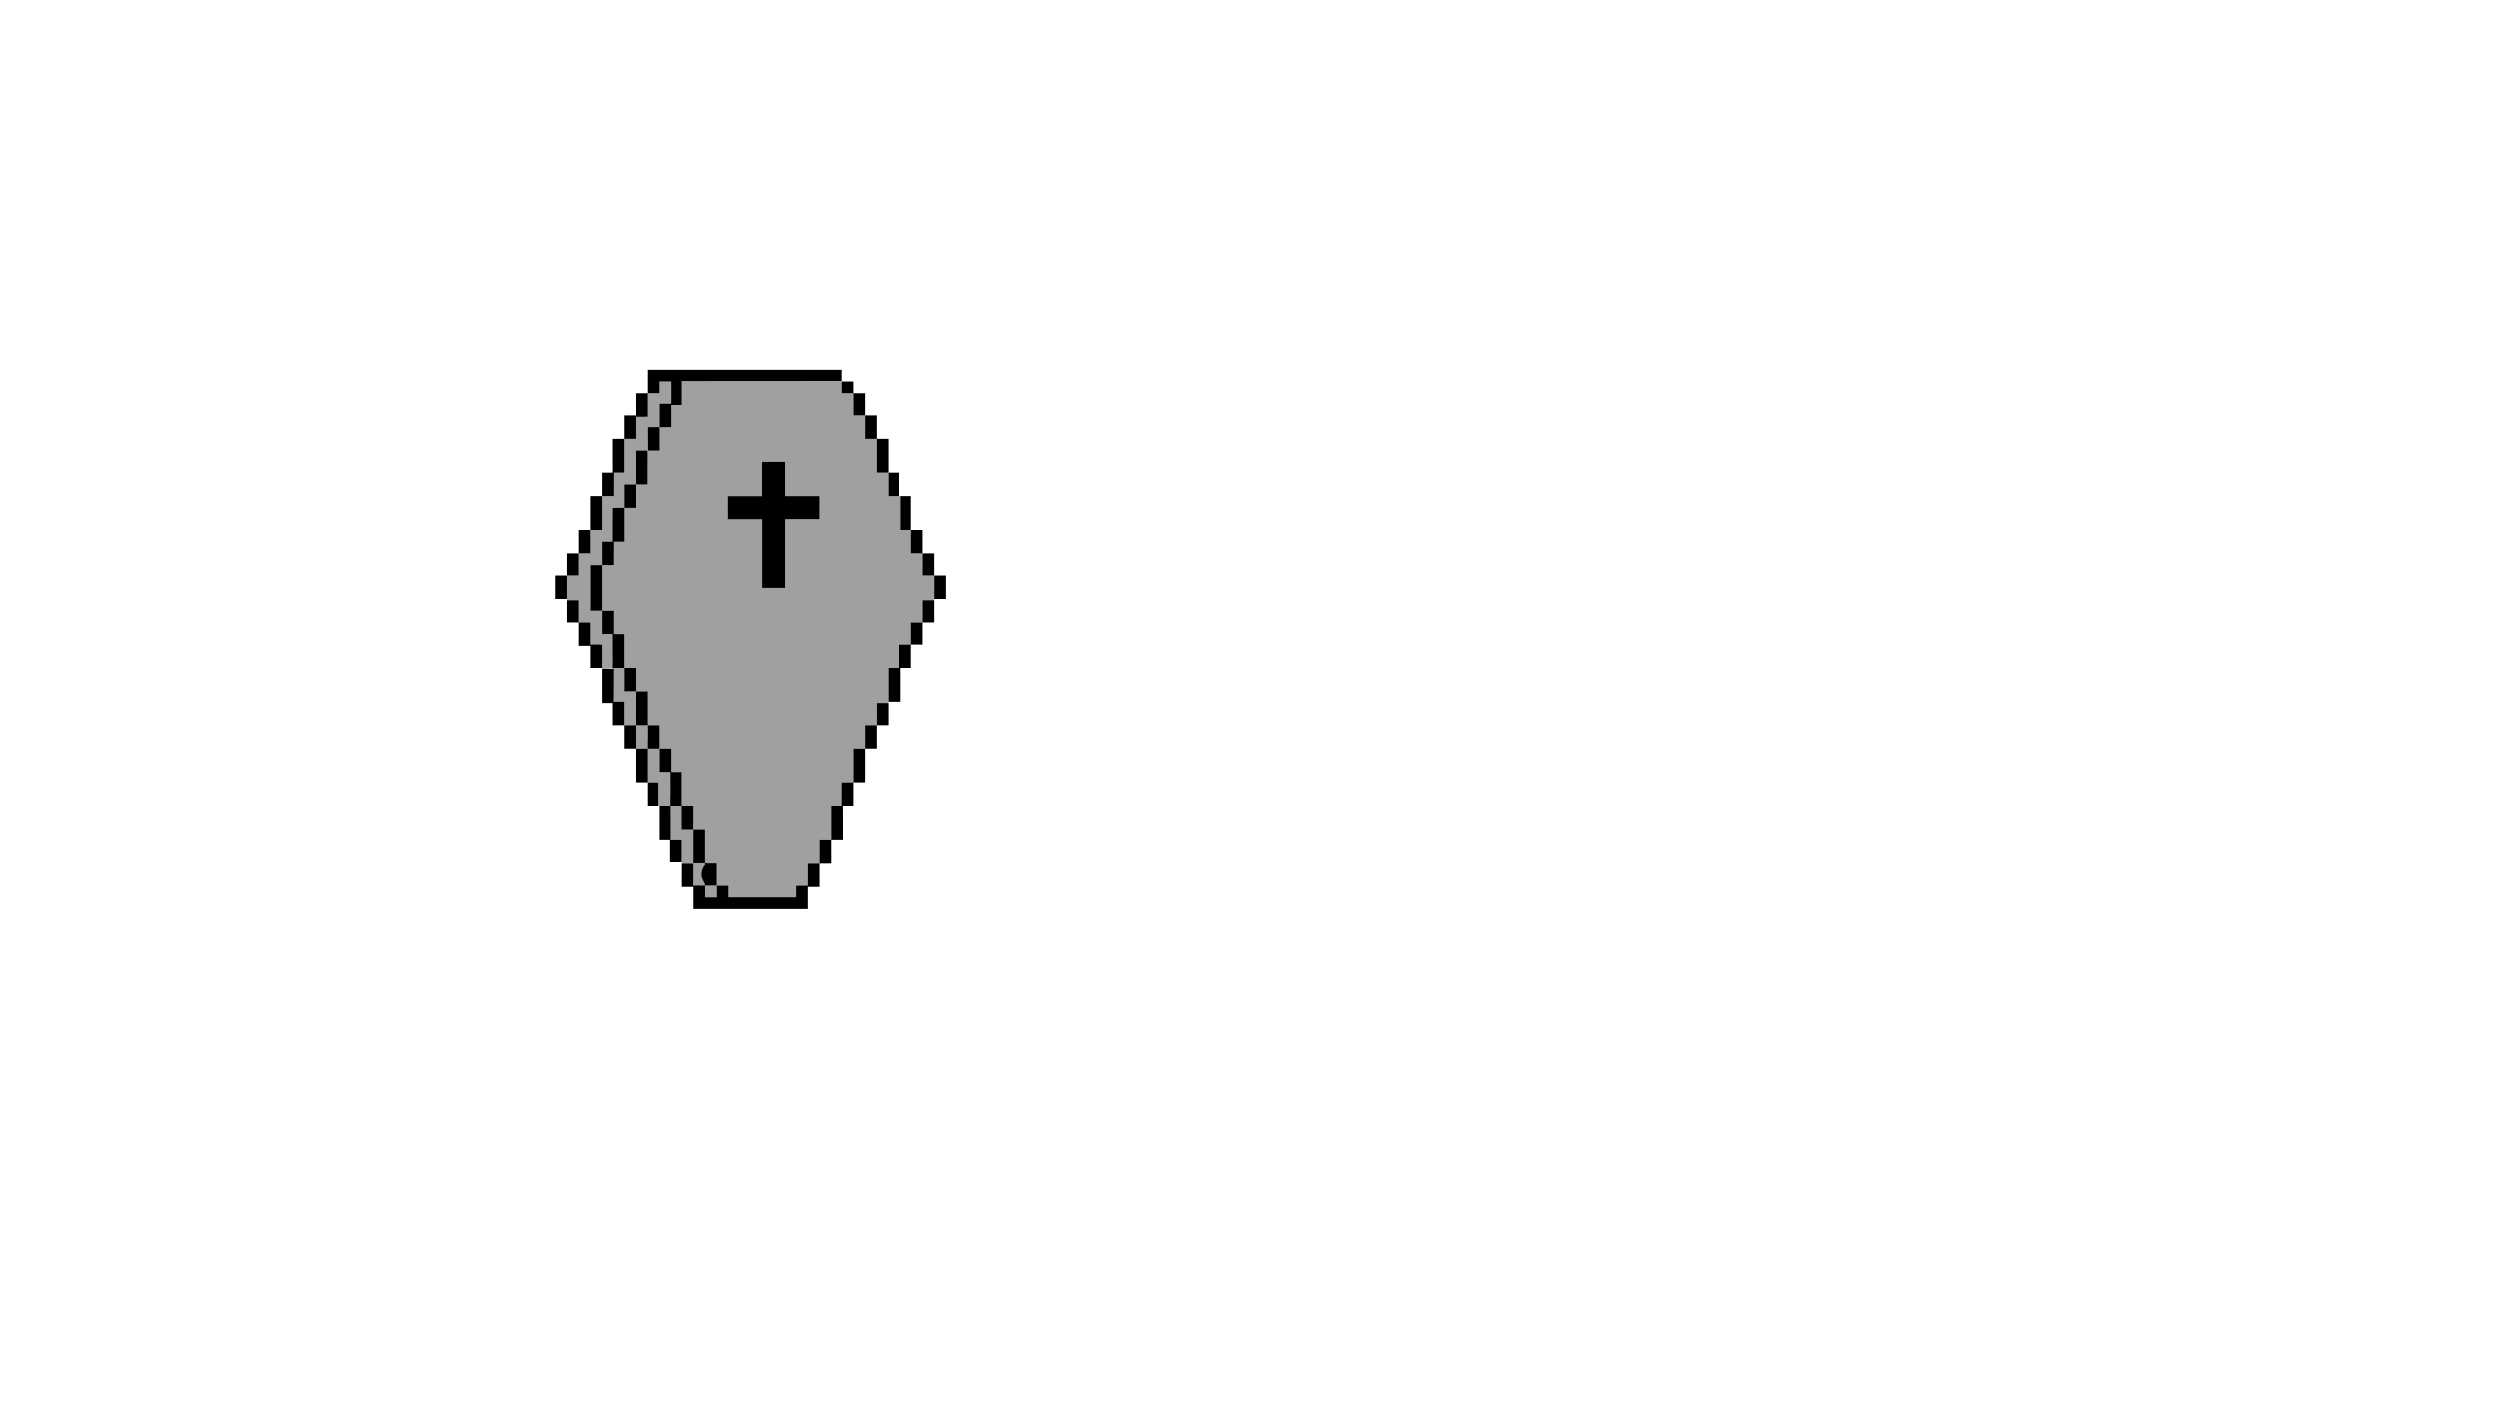 <?xml version="1.0" encoding="UTF-8"?>
<svg id="Layer_2" data-name="Layer 2" xmlns="http://www.w3.org/2000/svg" viewBox="0 0 1920 1080">
  <defs>
    <style>
      .cls-1 {
        fill: #a0a0a0;
      }
    </style>
  </defs>
  <path class="cls-1" d="M506.42,293.03v9h-9v18l-8.96-1-.04,18h-9v26l-8.94,.03,.94,17.97h-9v26h-9v18l-9-.03v17.03l-9,.03v18.94l9,.03,.04,17h8.96v18l9-1v18.59l8-.59,.85,27.03,8.15-1.03v18h9s0,18,0,18h9v26h8v18h9.28l-.28,25.96,9,.04c.02,6,.04,12,.06,18,2.98-.09,5.96-.19,8.94-.28v17.28l9,9h9v-9h-9l-.17-17.28-8.83-25.72-8.94-18-8.72-7.76-.05-18.24h-8.29v-18l-8.94-6.92v-11.08l-9.06-13v-13h-9v-18l-9-4,1-22h-9v-18h-9v-35h9v-18h9.02l-1.02-26h9v-18h9v-26h8.77l.23-18h9v-18h9v-17h-9Z"/>
  <path class="cls-1" d="M523.42,292.81l-8,17.22-15.02,30.99-7.59,13.76,.15,15.52-10.66,4.44v11.62l-5.47,7.68-1.71,12.48,4.3,9.52h-7.98l-.06,18h-8.96v35h9v18h8v26h9v18h9l.06,26h8.94v18h9l-.71,18h8.71l.06,26h8.94v18h8.89l-.06,25.72,9.17,.12v17.16h9v9h52v-9h9v-17l9,.04v-18.04h9v-26l8.94-.03-.94-17.97h9v-26h9v-18h8.96s.04-17,.04-17l9-.03v-26.97h8v-18l9,.04v-17.04l9-.03v-16.97h9.04c-.02-6.33-.05-12.67-.07-19h-8.96v-17.03l-9,.03v-18h-8v-26h-9v-17.97l-9-.03v-26.03l-9,.03v-18h-9v-17h-9v-9.05l-123-.17Z"/>
  <path d="M629.42,662.99v18.04h-9v17h-88v-17h-8.7c-.13-.19-.22-.25-.22-.32,0-5.91,0-11.82,.02-17.73l-.05,.05h8.94v-26h-9v-18h9v18h8.89c.03,.38,.06,.61,.06,.84,0,8.03,0,16.05,0,24.08,0,.27-.08,.53-.12,.8-2.93,0-5.87,0-8.83,0v17.28h8.9c.09-1.09,.28-.83-1.64-4.6-1.85-3.63-.99-7.8,1.45-11.07,.41-.55,.18-1.09,.09-1.64,.61,.05,1.22,.13,1.82,.14,2.41,.02,4.82,0,7.37,0v17.16h9v9h52v-9h9v-17h9.04l-.04-.04Zm-88,17.04v9h9v-9h-9Zm-53.04-360h9.04v-18h9v-9h9v18h8v-18.22c.47-.03,.82-.06,1.17-.06,40.39,0,80.77,0,121.16,0,.24,0,.48,.02,.72,.02l-.04,.05v-8.78h-149v18h-9v18.04l-.04-.04Zm26.46,325.22c.02-2.63,.06-5.26,.06-7.89,0-6.18-.01-12.36-.02-18.33h-9.45v-18h-8v-26h9v18h9c0-5.97,0-11.9,0-18h-9v-18h-9v18h-9v-18h-9v-18h-9.03l.03-.03v18.03h9v18h9v26h9v18h9v26h8.45l-.03,.22Zm-70.46-220.22h9.04v-18h9v-26h9v-18.03l.03,.03h-9.03v18h-9v26h-9v18.04l-.04-.04Zm238.04-62.03v18.03h9v26h8v18h9.04l-.04,.03v-18.03h-9v-26h-9v-18h-8.03l.03-.03Zm-8.96,194.03h-9.04v18h-9v26h-9v18.03l-.03-.03h9.03v-18h9v-26h9v-18.04l.04,.04Zm-27.04-264.05v9.05h9v17h9v18h9.03l-.03,.03v-18.03h-9v-17h-9v-9h-9.05l.05-.05Zm53.05,202.05h-9.05v18h-8v26.03l-.03-.03h9.03v-26h8v-18.05l.05,.05Zm-229.02-132h8.97v-26h9v-18.04l.04,.04c-2.97,0-5.94,0-9.04,0v18h-9v1.44c0,5.05,0,10.09,0,15.14,0,3.15,.04,6.3,.06,9.45l-.03-.03Zm176.94,256h-8.97v26h-9v18.04l-.04-.04h9.04v-18h9v-1.44c0-5.05,0-10.09,0-15.14,0-3.15-.04-6.3-.06-9.45l.03,.03Zm-184.97-105.97v-18.03h-9v-17h-9.04l.04-.04v18.04h9v17h9.03l-.03,.03Zm211-176.06v26.03h9.03l-.03,.03v-26.03h-9.03l.03-.03Zm-202.15,203.05c.01-8.81,.02-17.62,.03-26.43-2.97,.01-5.95,.02-8.92,.03l.03-.03v26.41h8.89l-.03,.03Zm-35.85-79.99v-18.07l.03,.03h-9.03v18h9.03l-.03,.03Zm282.04,.97h-9.04v17.03l-.03-.03h9.03v-17.03l.04,.03Zm-9.04-36.03v17.03h9.04l-.04,.03v-17.03h-9.04l.04-.03Zm-273.03,17.03h9.03v-17.03l.04,.03h-9.04v17.03l-.03-.03Zm273.07,36h-9.03v17.04l-.04-.04h9.04v-17.03l.03,.03Zm-26,62h-9.03v17.03l-.04-.03c2.99,0,5.98,0,9.04,0v-17.03l.03,.03Zm-159.03,122.04v-17.04h-9.03l.03-.04v17.04h9.05l-.05,.04Zm-79-184.01v-17.03h-9.03l.03-.03v17.03h9.04l-.04,.03Zm273-36.06v18.06l-.04-.03h9.04v-18h-9.04l.04-.03Zm-238-25.97v-26h9v-18h-9v18h-9v26h9Zm9,97h-9v-26h-9c0,8.67,0,17.33,0,26,2.98,0,5.9,0,9,0v18h9v-18Zm18-167v-18h9v-18h-9v18h-9v18h9Zm-44,88h-9v35h9v-35Zm34.71-62c0-4.06,0-7.91,0-11.75,.01-4.75,.04-9.5,.06-14.25h-8.77v26h8.71Zm.29,183.59c0-7.7,0-15.39,0-23.09v-1.5h-9v26c3.02,0,6.04,0,9.06,0-.02-.47-.06-.94-.06-1.41Zm26.06,63.41c-.02-.47-.06-.94-.06-1.41,0-7.7,0-15.41,0-23.11v-1.48h-8.71c.02,6.08,.05,12.16,.05,18.24,0,2.59-.04,5.18-.06,7.76h8.78Zm-52.11-185c0-.78,0-1.3,0-1.82,.02-5.39,.04-10.79,.06-16.18h-9.02v18h8.96Zm.04,35h-9v18h9v-18Z"/>
  <path d="M602.91,381.1h26.38v17.58h-26.37v52.78h-17.59v-52.7h-26.36v-17.64h26.26v-26.34h17.68v26.32Z"/>
</svg>